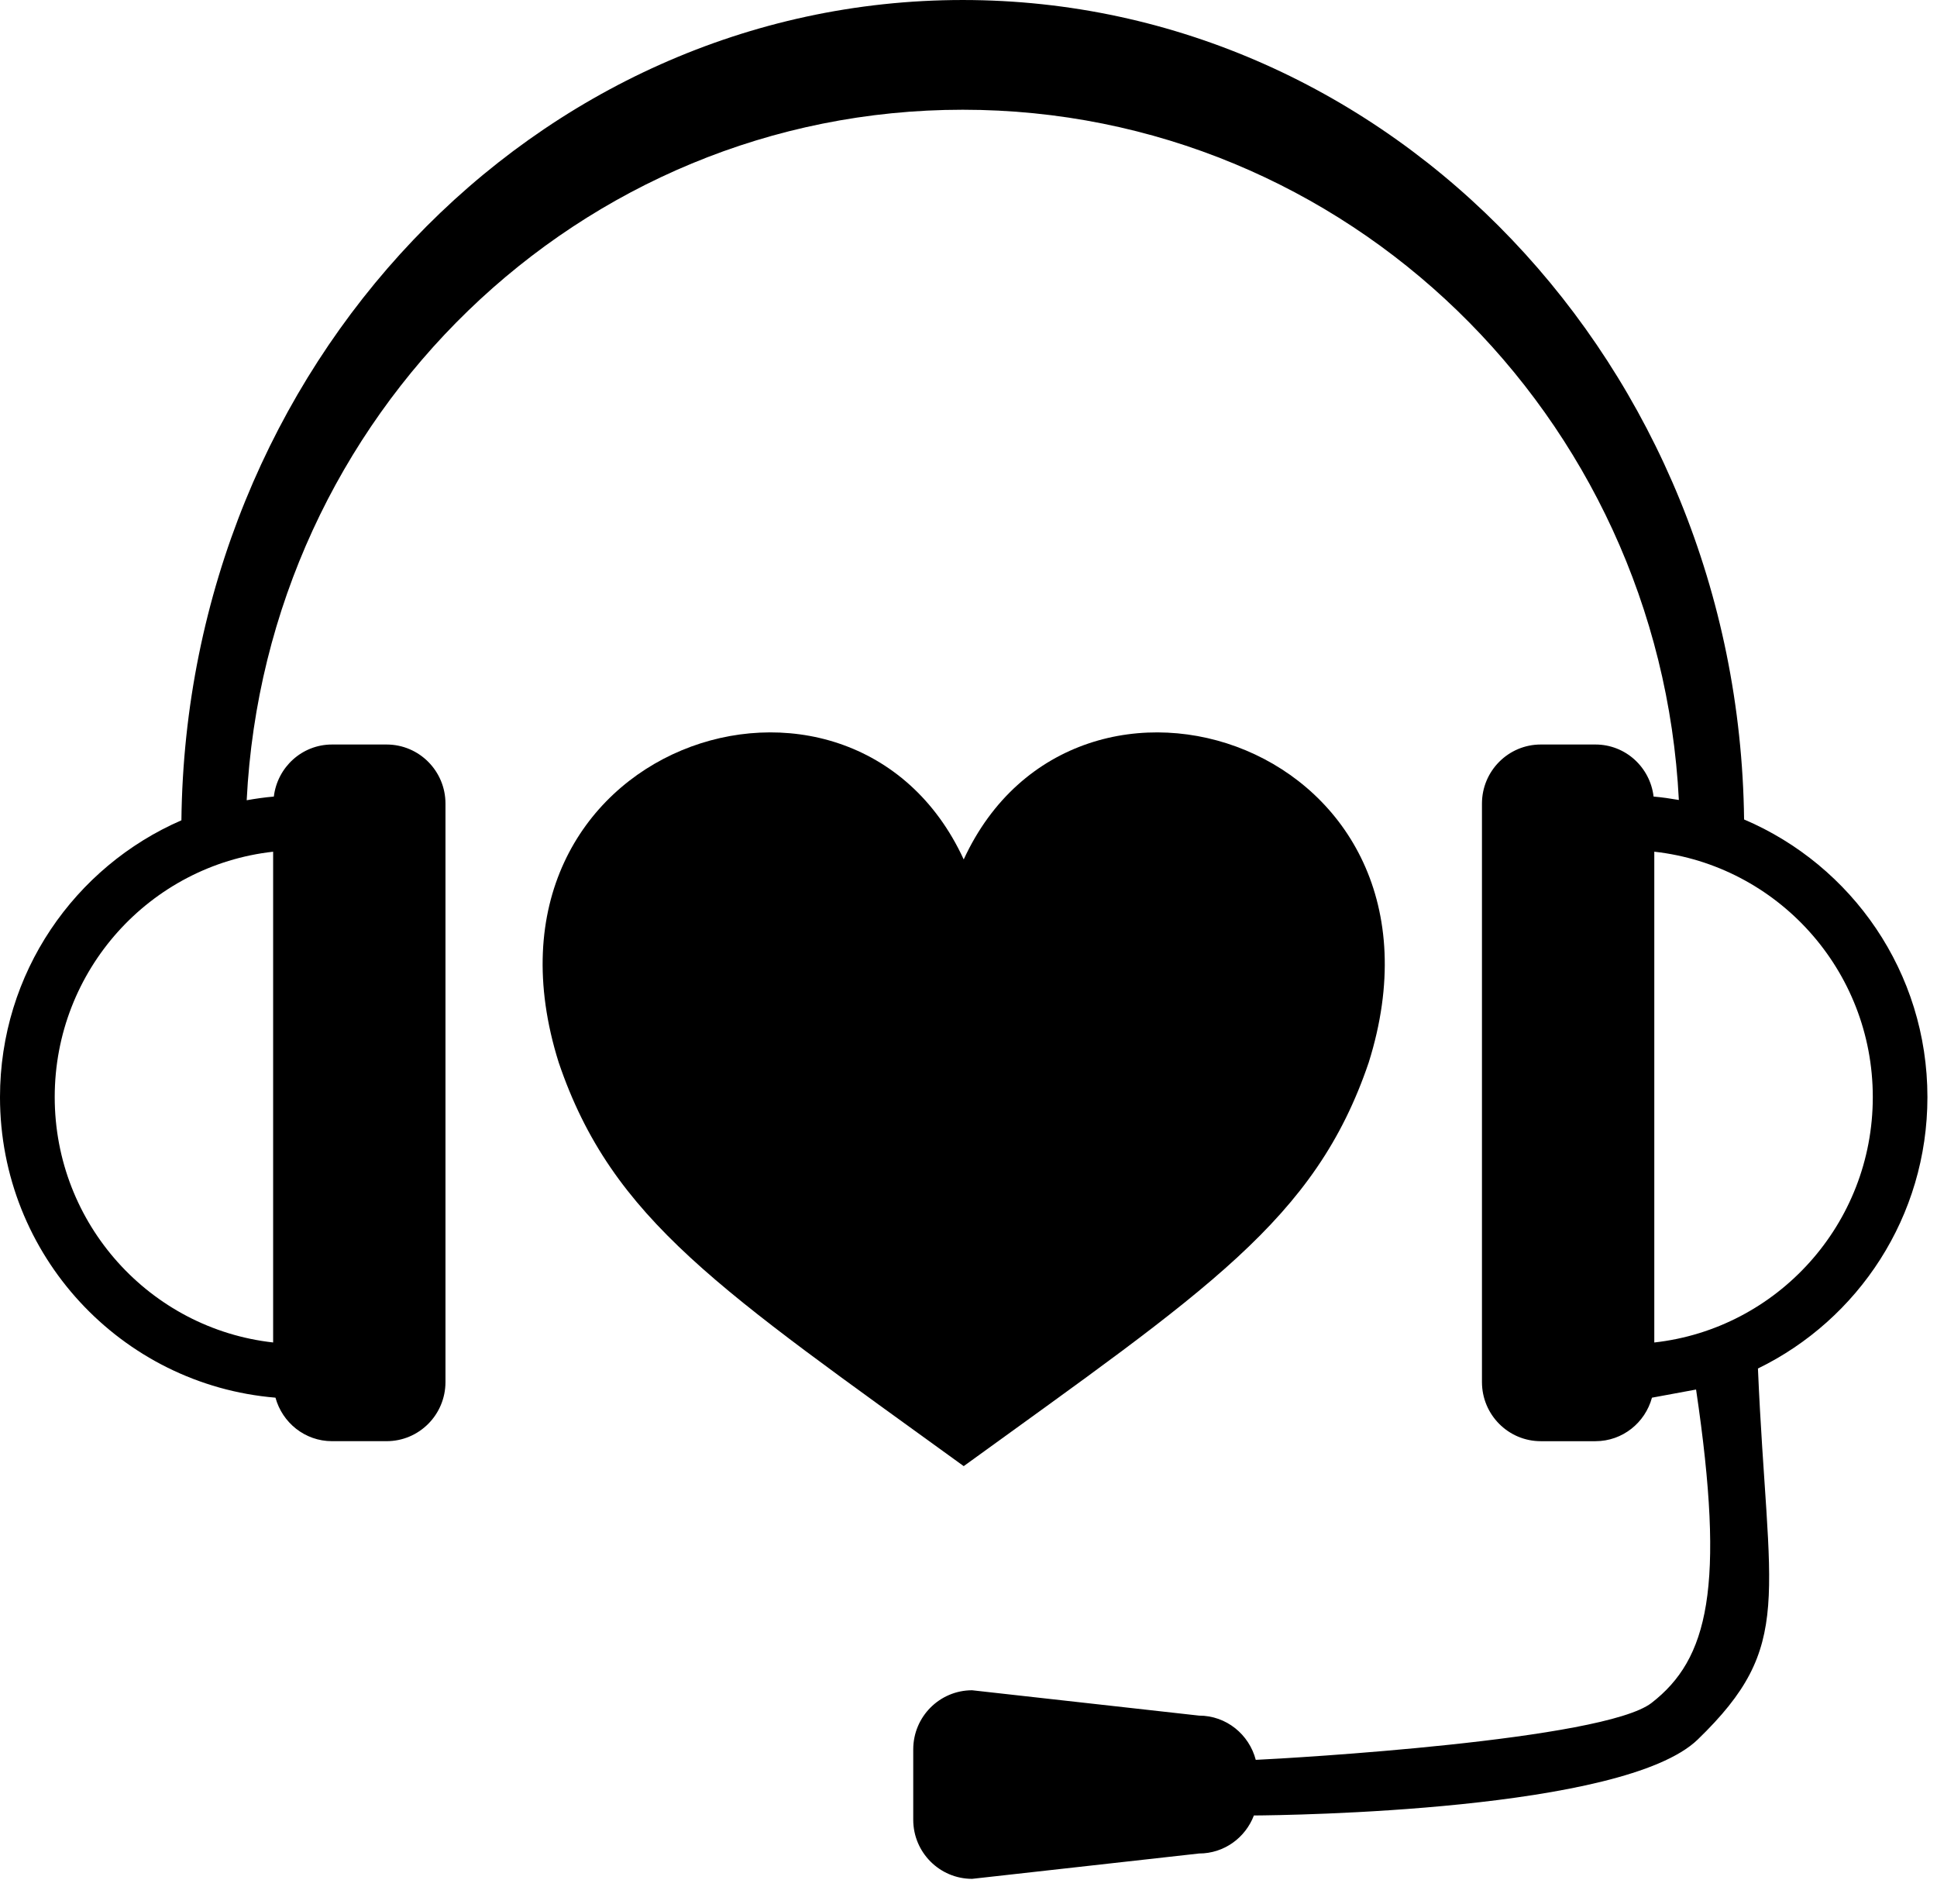 <?xml version="1.0" encoding="utf-8"?>
<!-- Generated by IcoMoon.io -->
<!DOCTYPE svg PUBLIC "-//W3C//DTD SVG 1.1//EN" "http://www.w3.org/Graphics/SVG/1.1/DTD/svg11.dtd">
<svg version="1.1" xmlns="http://www.w3.org/2000/svg" xmlns:xlink="http://www.w3.org/1999/xlink" width="521" height="512" viewBox="0 0 521 512">
<g id="icomoon-ignore">
</g>
<path d="M456.197 373.683c7.921 53.382 3.243 72.485-11.981 84.284-12.949 10.017-96.767 14.872-106.45 15.306-1.78-6.822-7.897-11.897-15.253-11.897l-61.036-6.817c-8.744 0-15.841 7.112-15.841 15.908v18.911c0 8.784 7.096 15.896 15.841 15.896l61.036-6.817c6.762 0 12.465-4.248 14.752-10.225 9.337-0.063 99.498-1.198 119.37-20.416 26.261-25.421 18.865-37.457 16.204-99.786 26.969-13.136 45.587-40.854 45.587-72.988 0-33.598-20.339-62.328-49.314-74.666-1.457-121.972-94.976-220.375-210.158-220.375-115.251 0-208.787 98.525-210.158 220.601-28.68 12.459-48.795 41.045-48.795 74.44 0 42.55 32.614 77.385 74.095 80.829 1.844 6.736 7.932 11.7 15.201 11.7h14.683c8.761 0 15.841-7.112 15.841-15.908v-155.553c0-8.773-7.079-15.891-15.841-15.891h-14.683c-8.076 0-14.695 6.123-15.639 13.998-2.477 0.214-4.896 0.561-7.304 0.989 5.19-103.443 89.422-185.696 192.601-185.696s187.376 82.218 192.612 185.626c-2.252-0.387-4.499-0.724-6.797-0.92-0.933-7.875-7.54-13.998-15.639-13.998h-14.706c-8.721 0-15.817 7.118-15.817 15.891v155.558c0 8.796 7.096 15.908 15.817 15.908h14.706c7.293 0 13.364-4.965 15.202-11.7l11.866-2.193zM73.466 361.027c-33.041-3.675-58.749-31.81-58.749-65.986 0-34.205 25.708-62.323 58.749-65.992v131.977zM444.959 361.033v-131.989c33.041 3.68 58.772 31.792 58.772 65.998 0 34.176-25.731 62.312-58.772 65.991v0z"></path>
<path d="M259.212 231.127c-30.276-65.702-135.746-30.739-108.939 54.598 14.389 42.434 43.651 61.24 108.939 108.558 65.298-47.318 94.549-66.13 108.938-108.558 26.797-85.331-78.663-120.3-108.938-54.597v0z"></path>
</svg>
